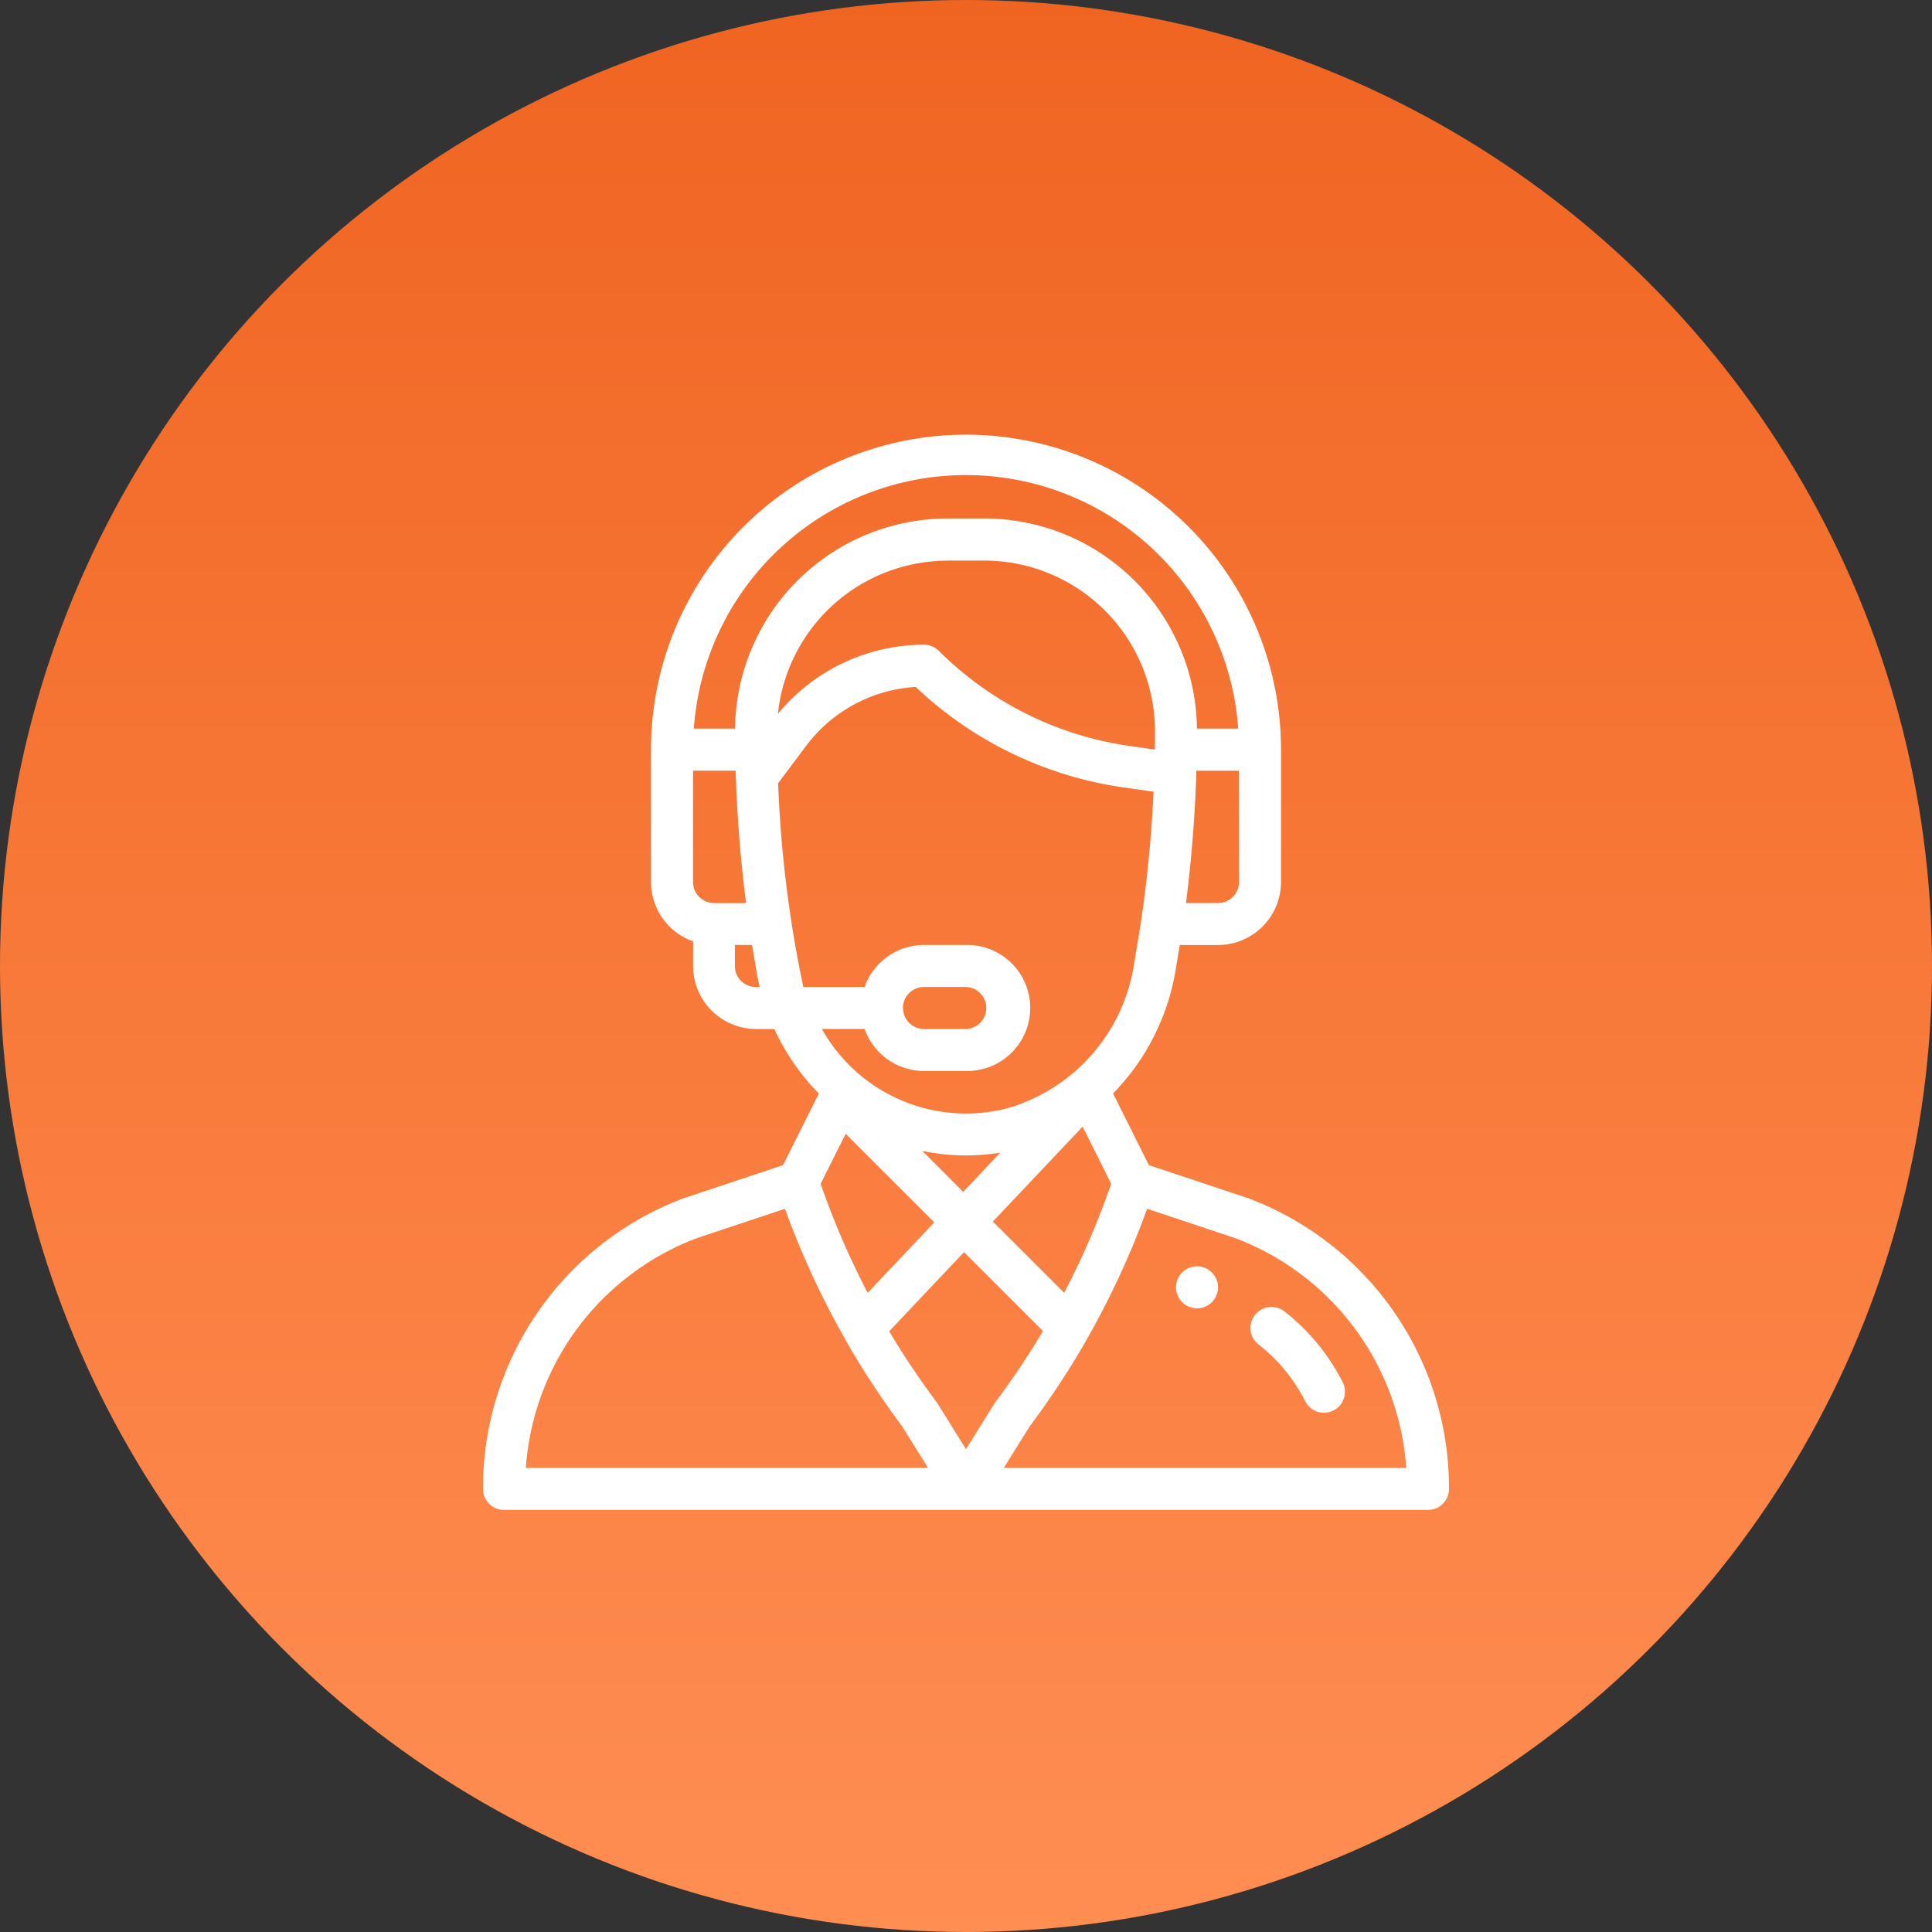 <svg xmlns="http://www.w3.org/2000/svg" xmlns:xlink="http://www.w3.org/1999/xlink" width="80" height="80" viewBox="0 0 80 80">
  <rect x="0" y="0" width="80" height="80" fill="#333333" stroke="none"/>
  <defs>
    <linearGradient id="linear-gradient" x1="0.5" x2="0.5" y2="1" gradientUnits="objectBoundingBox">
      <stop offset="0" stop-color="#f06421"/>
      <stop offset="1" stop-color="#ff8e52"/>
    </linearGradient>
  </defs>
  <g id="Group_3686" data-name="Group 3686" transform="translate(-830 -628)">
    <circle id="Ellipse_1566" data-name="Ellipse 1566" cx="40" cy="40" r="40" transform="translate(830 628)" fill="url(#linear-gradient)"/>
    <g id="communications" transform="translate(824 646)">
      <g id="Group_36" data-name="Group 36" transform="translate(54.696 34.435)">
        <g id="Group_35" data-name="Group 35" transform="translate(0)">
          <path id="Path_62" data-name="Path 62" d="M356.87,396a.87.87,0,1,0,.87.87A.87.87,0,0,0,356.87,396Z" transform="translate(-356 -396)" fill="#fff"/>
        </g>
      </g>
      <g id="Group_38" data-name="Group 38" transform="translate(26)">
        <g id="Group_37" data-name="Group 37" transform="translate(0)">
          <path id="Path_63" data-name="Path 63" d="M57.706,31.623l-4.133-1.377-1.484-2.968a9.524,9.524,0,0,0,2.578-5.038l.185-1.109h1.583a2.612,2.612,0,0,0,2.609-2.609V13.043a13.043,13.043,0,0,0-26.087,0v5.478A2.613,2.613,0,0,0,34.7,20.981V22A2.612,2.612,0,0,0,37.3,24.609h.764a9.434,9.434,0,0,0,1.459,2.259c.123.142.252.279.383.412l-1.483,2.966-4.133,1.377A12.817,12.817,0,0,0,26,43.652a.87.87,0,0,0,.87.87H65.13a.87.87,0,0,0,.87-.87A12.817,12.817,0,0,0,57.706,31.623Zm-.4-13.1a.871.871,0,0,1-.87.87H55.108c.221-1.712.368-3.534.428-5.329,0-.051,0-.1,0-.15H57.3Zm-21.739.87a.871.871,0,0,1-.87-.87V13.913h1.765q0,.136.009.274V14.2h0c.061,1.745.206,3.52.422,5.195H35.565ZM37.3,22.87a.871.871,0,0,1-.87-.87v-.87h.713l.185,1.109c.035.211.079.421.129.63Zm-.868-10.7H34.729a11.3,11.3,0,0,1,22.543,0H55.564a8.807,8.807,0,0,0-8.785-8.7H45.222A8.807,8.807,0,0,0,36.436,12.174Zm8.785-6.957h1.557A7.071,7.071,0,0,1,53.826,12.3c0,.274,0,.512-.007.729,0,0,0,.006,0,.009l-1.088-.155A13.973,13.973,0,0,1,44.876,8.95a.87.87,0,0,0-.615-.255,7.867,7.867,0,0,0-6.049,2.862A7.069,7.069,0,0,1,45.222,5.217ZM39.264,22.87a49.7,49.7,0,0,1-1.043-8.439l1.17-1.561a6.121,6.121,0,0,1,4.526-2.425A15.728,15.728,0,0,0,52.486,14.6l1.28.183c-.086,1.816-.26,3.639-.511,5.315v0c-.08.539-.142.886-.3,1.854a7.386,7.386,0,0,1-5.242,5.94,6.842,6.842,0,0,1-7.68-3.285H41.8a2.613,2.613,0,0,0,2.459,1.739H46a2.609,2.609,0,1,0,0-5.217H44.261A2.61,2.61,0,0,0,41.8,22.87Zm4.923,6.784a8.722,8.722,0,0,0,3.234.073l-1.537,1.625Zm.5,2.962-2.758,2.917a33.132,33.132,0,0,1-1.947-4.515l1.036-2.071Zm6.142-3.964,1.183,2.366a33.123,33.123,0,0,1-1.947,4.516l-2.952-2.952Zm-7.441-4.913a.87.87,0,0,1,.87-.87H46a.87.87,0,0,1,0,1.739H44.261A.871.871,0,0,1,43.391,23.739ZM27.774,42.783a10.989,10.989,0,0,1,7.07-9.51l3.66-1.22a34.858,34.858,0,0,0,2.475,5.369l0,.009h0a34.866,34.866,0,0,0,2.38,3.635l1.07,1.717ZM46,42.007l-1.179-1.893q-.02-.032-.042-.062a33.154,33.154,0,0,1-1.959-2.927l3.1-3.279,3.268,3.268a33.118,33.118,0,0,1-1.966,2.939C47.179,40.109,47.24,40.019,46,42.007Zm1.566.775,1.07-1.717a34.855,34.855,0,0,0,2.4-3.664l.013-.023,0,0A34.83,34.83,0,0,0,53.5,32.053l3.66,1.22a10.989,10.989,0,0,1,7.07,9.51H47.566Z" transform="translate(-26)" fill="#fff"/>
        </g>
      </g>
      <g id="Group_40" data-name="Group 40" transform="translate(57.751 36.095)">
        <g id="Group_39" data-name="Group 39">
          <path id="Path_64" data-name="Path 64" d="M395,418.257a8.694,8.694,0,0,0-2.462-2.988.87.87,0,0,0-1.06,1.378,6.945,6.945,0,0,1,1.966,2.387.87.87,0,0,0,1.556-.777Z" transform="translate(-391.139 -415.088)" fill="#fff"/>
        </g>
      </g>
    </g>
  </g>
</svg>
